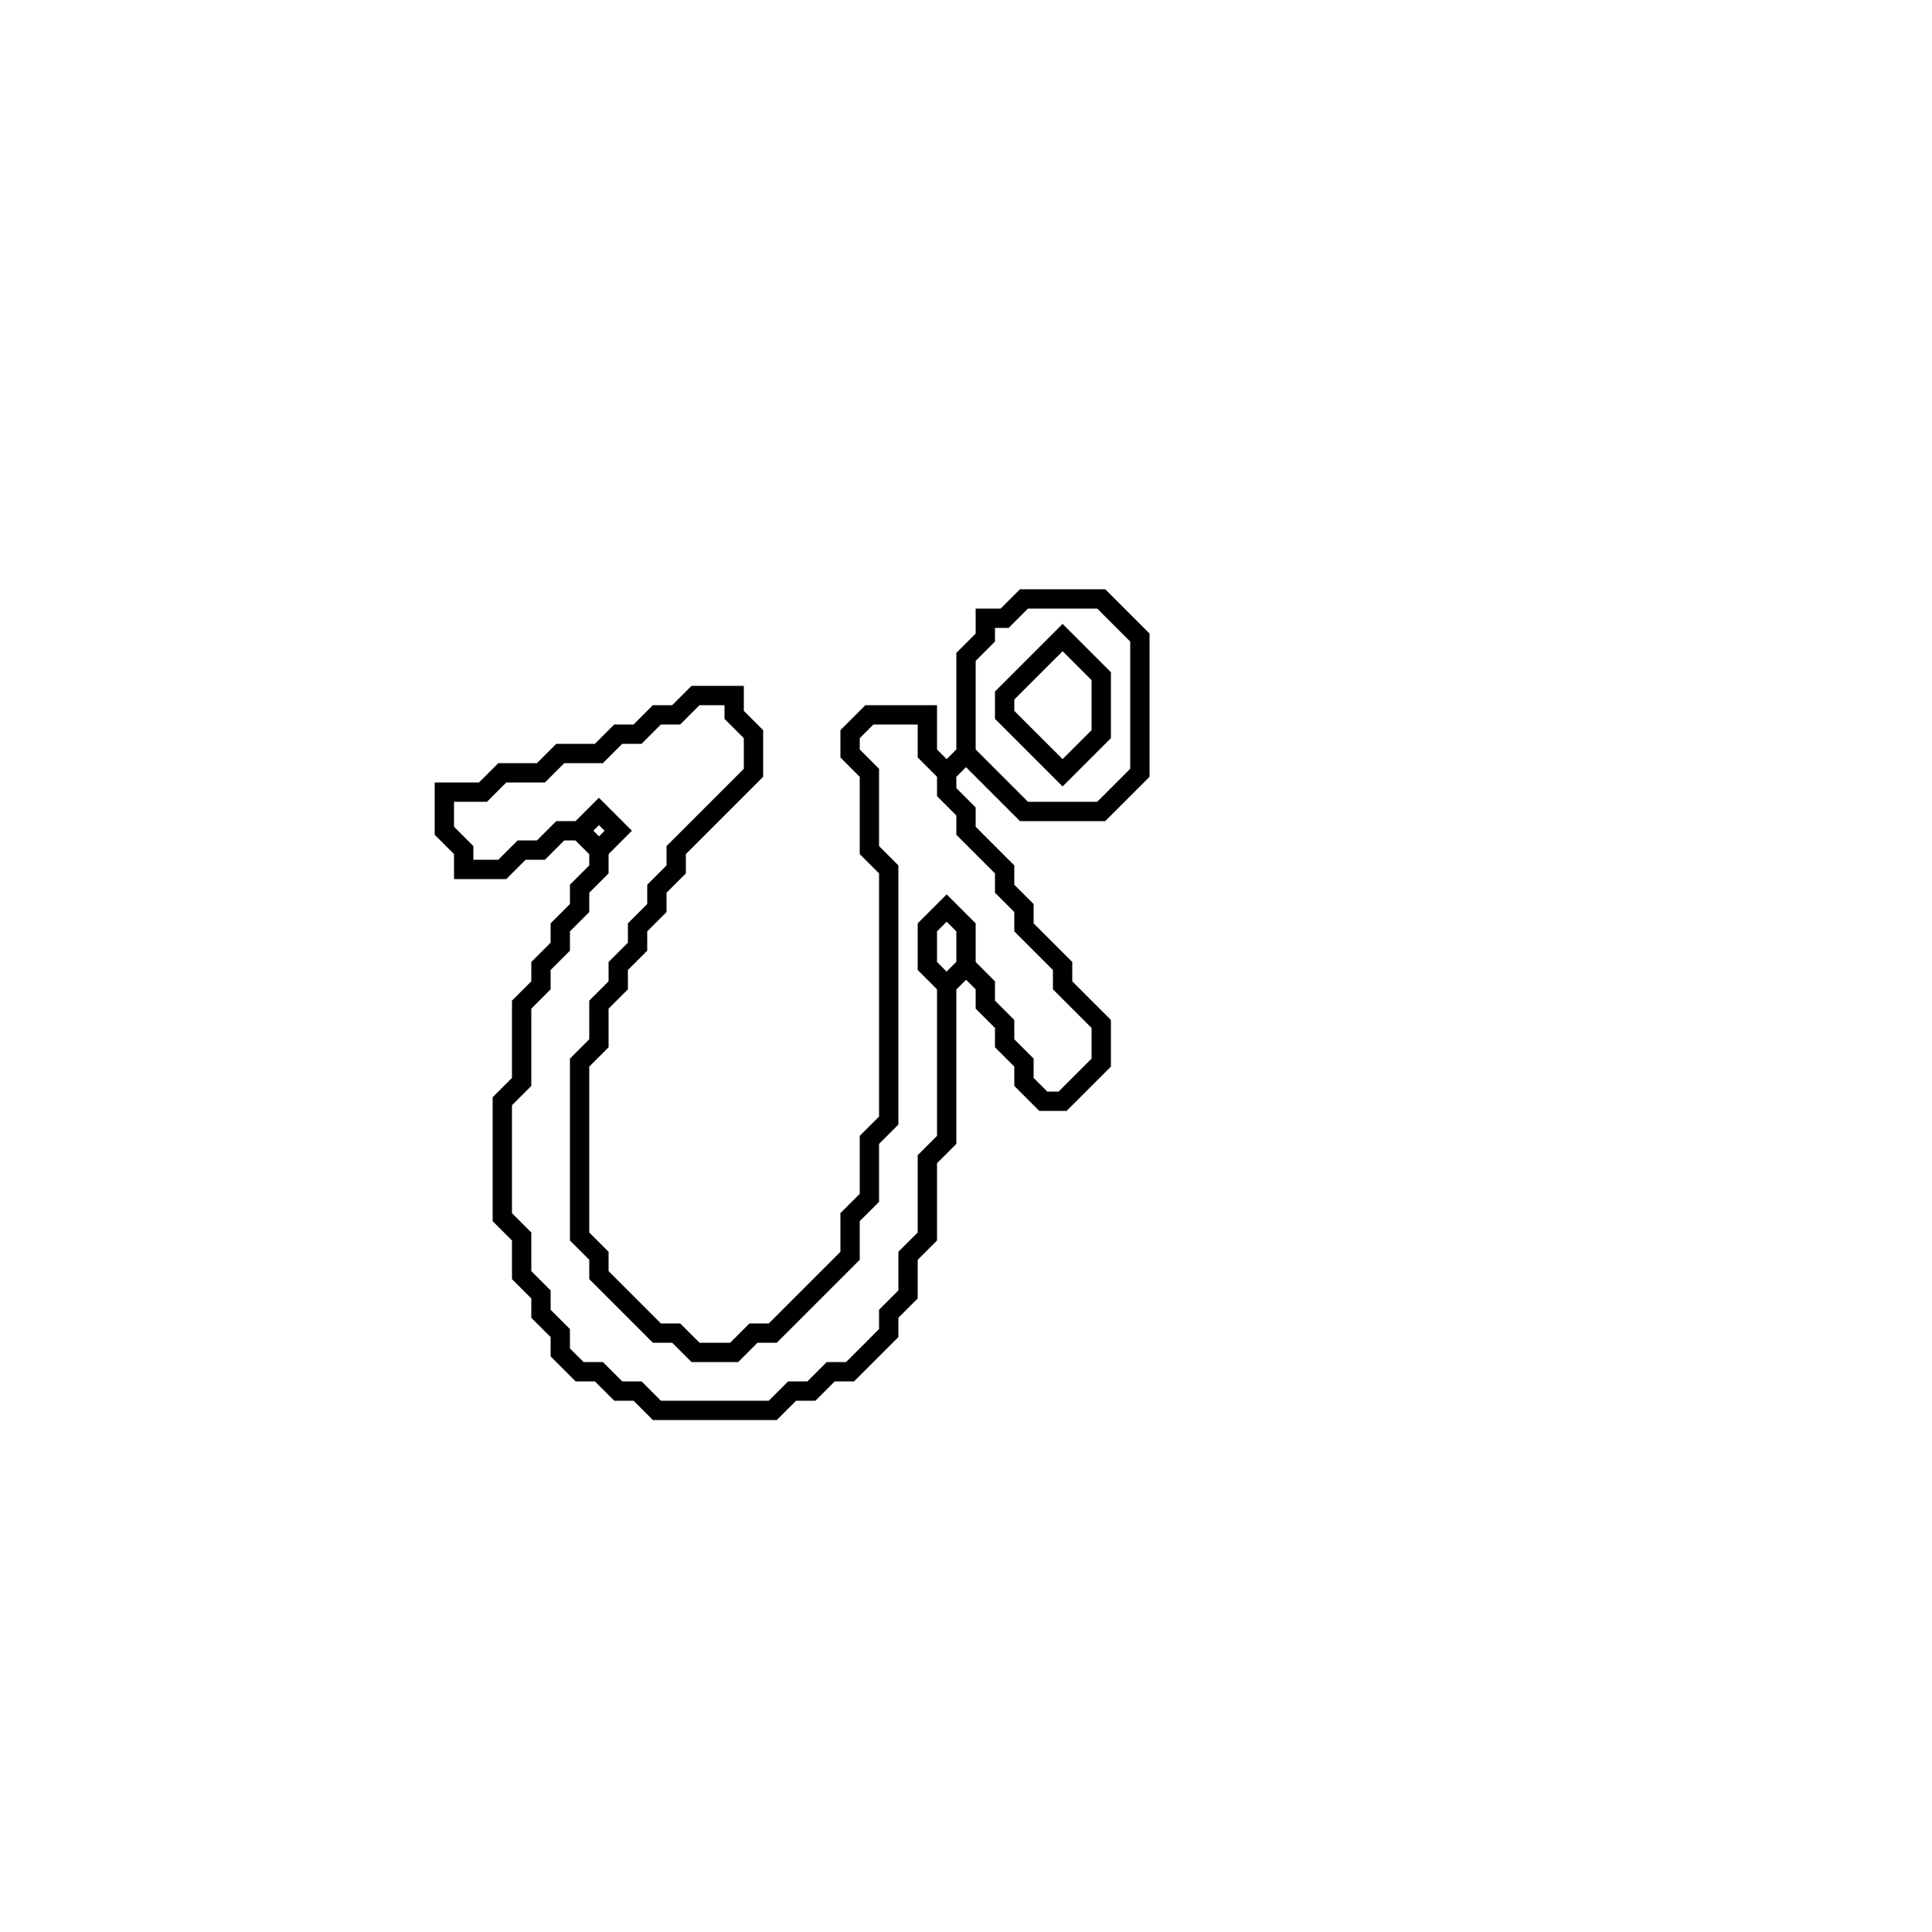 <?xml version="1.0" encoding="utf-8" ?>
<svg baseProfile="full" height="100" version="1.1" width="100" xmlns="http://www.w3.org/2000/svg" xmlns:ev="http://www.w3.org/2001/xml-events" xmlns:xlink="http://www.w3.org/1999/xlink"><defs /><polygon fill="none" id="1" points="53,31 52,32 51,32 51,33 50,34 50,39 49,40 48,39 48,37 45,37 44,38 44,39 45,40 45,44 46,45 46,58 45,59 45,62 44,63 44,65 40,69 39,69 38,70 36,70 35,69 34,69 31,66 31,65 30,64 30,55 31,54 31,52 32,51 32,50 33,49 33,48 34,47 34,46 35,45 35,44 39,40 39,38 38,37 38,36 36,36 35,37 34,37 33,38 32,38 31,39 29,39 28,40 26,40 25,41 23,41 23,43 24,44 24,45 26,45 27,44 28,44 29,43 30,43 31,44 31,45 30,46 30,47 29,48 29,49 28,50 28,51 27,52 27,56 26,57 26,63 27,64 27,66 28,67 28,68 29,69 29,70 30,71 31,71 32,72 33,72 34,73 40,73 41,72 42,72 43,71 44,71 46,69 46,68 47,67 47,65 48,64 48,60 49,59 49,51 50,50 51,51 51,52 52,53 52,54 53,55 53,56 54,57 55,57 57,55 57,53 55,51 55,50 53,48 53,47 52,46 52,45 50,43 50,42 49,41 49,40 50,39 53,42 57,42 59,40 59,33 57,31" stroke="black" stroke-width="1" /><polygon fill="none" id="2" points="48,48 49,47 50,48 50,50 49,51 48,50" stroke="black" stroke-width="1" /><polygon fill="none" id="3" points="30,43 31,42 32,43 31,44" stroke="black" stroke-width="1" /><polygon fill="none" id="4" points="55,33 57,35 57,38 55,40 52,37 52,36" stroke="black" stroke-width="1" /></svg>